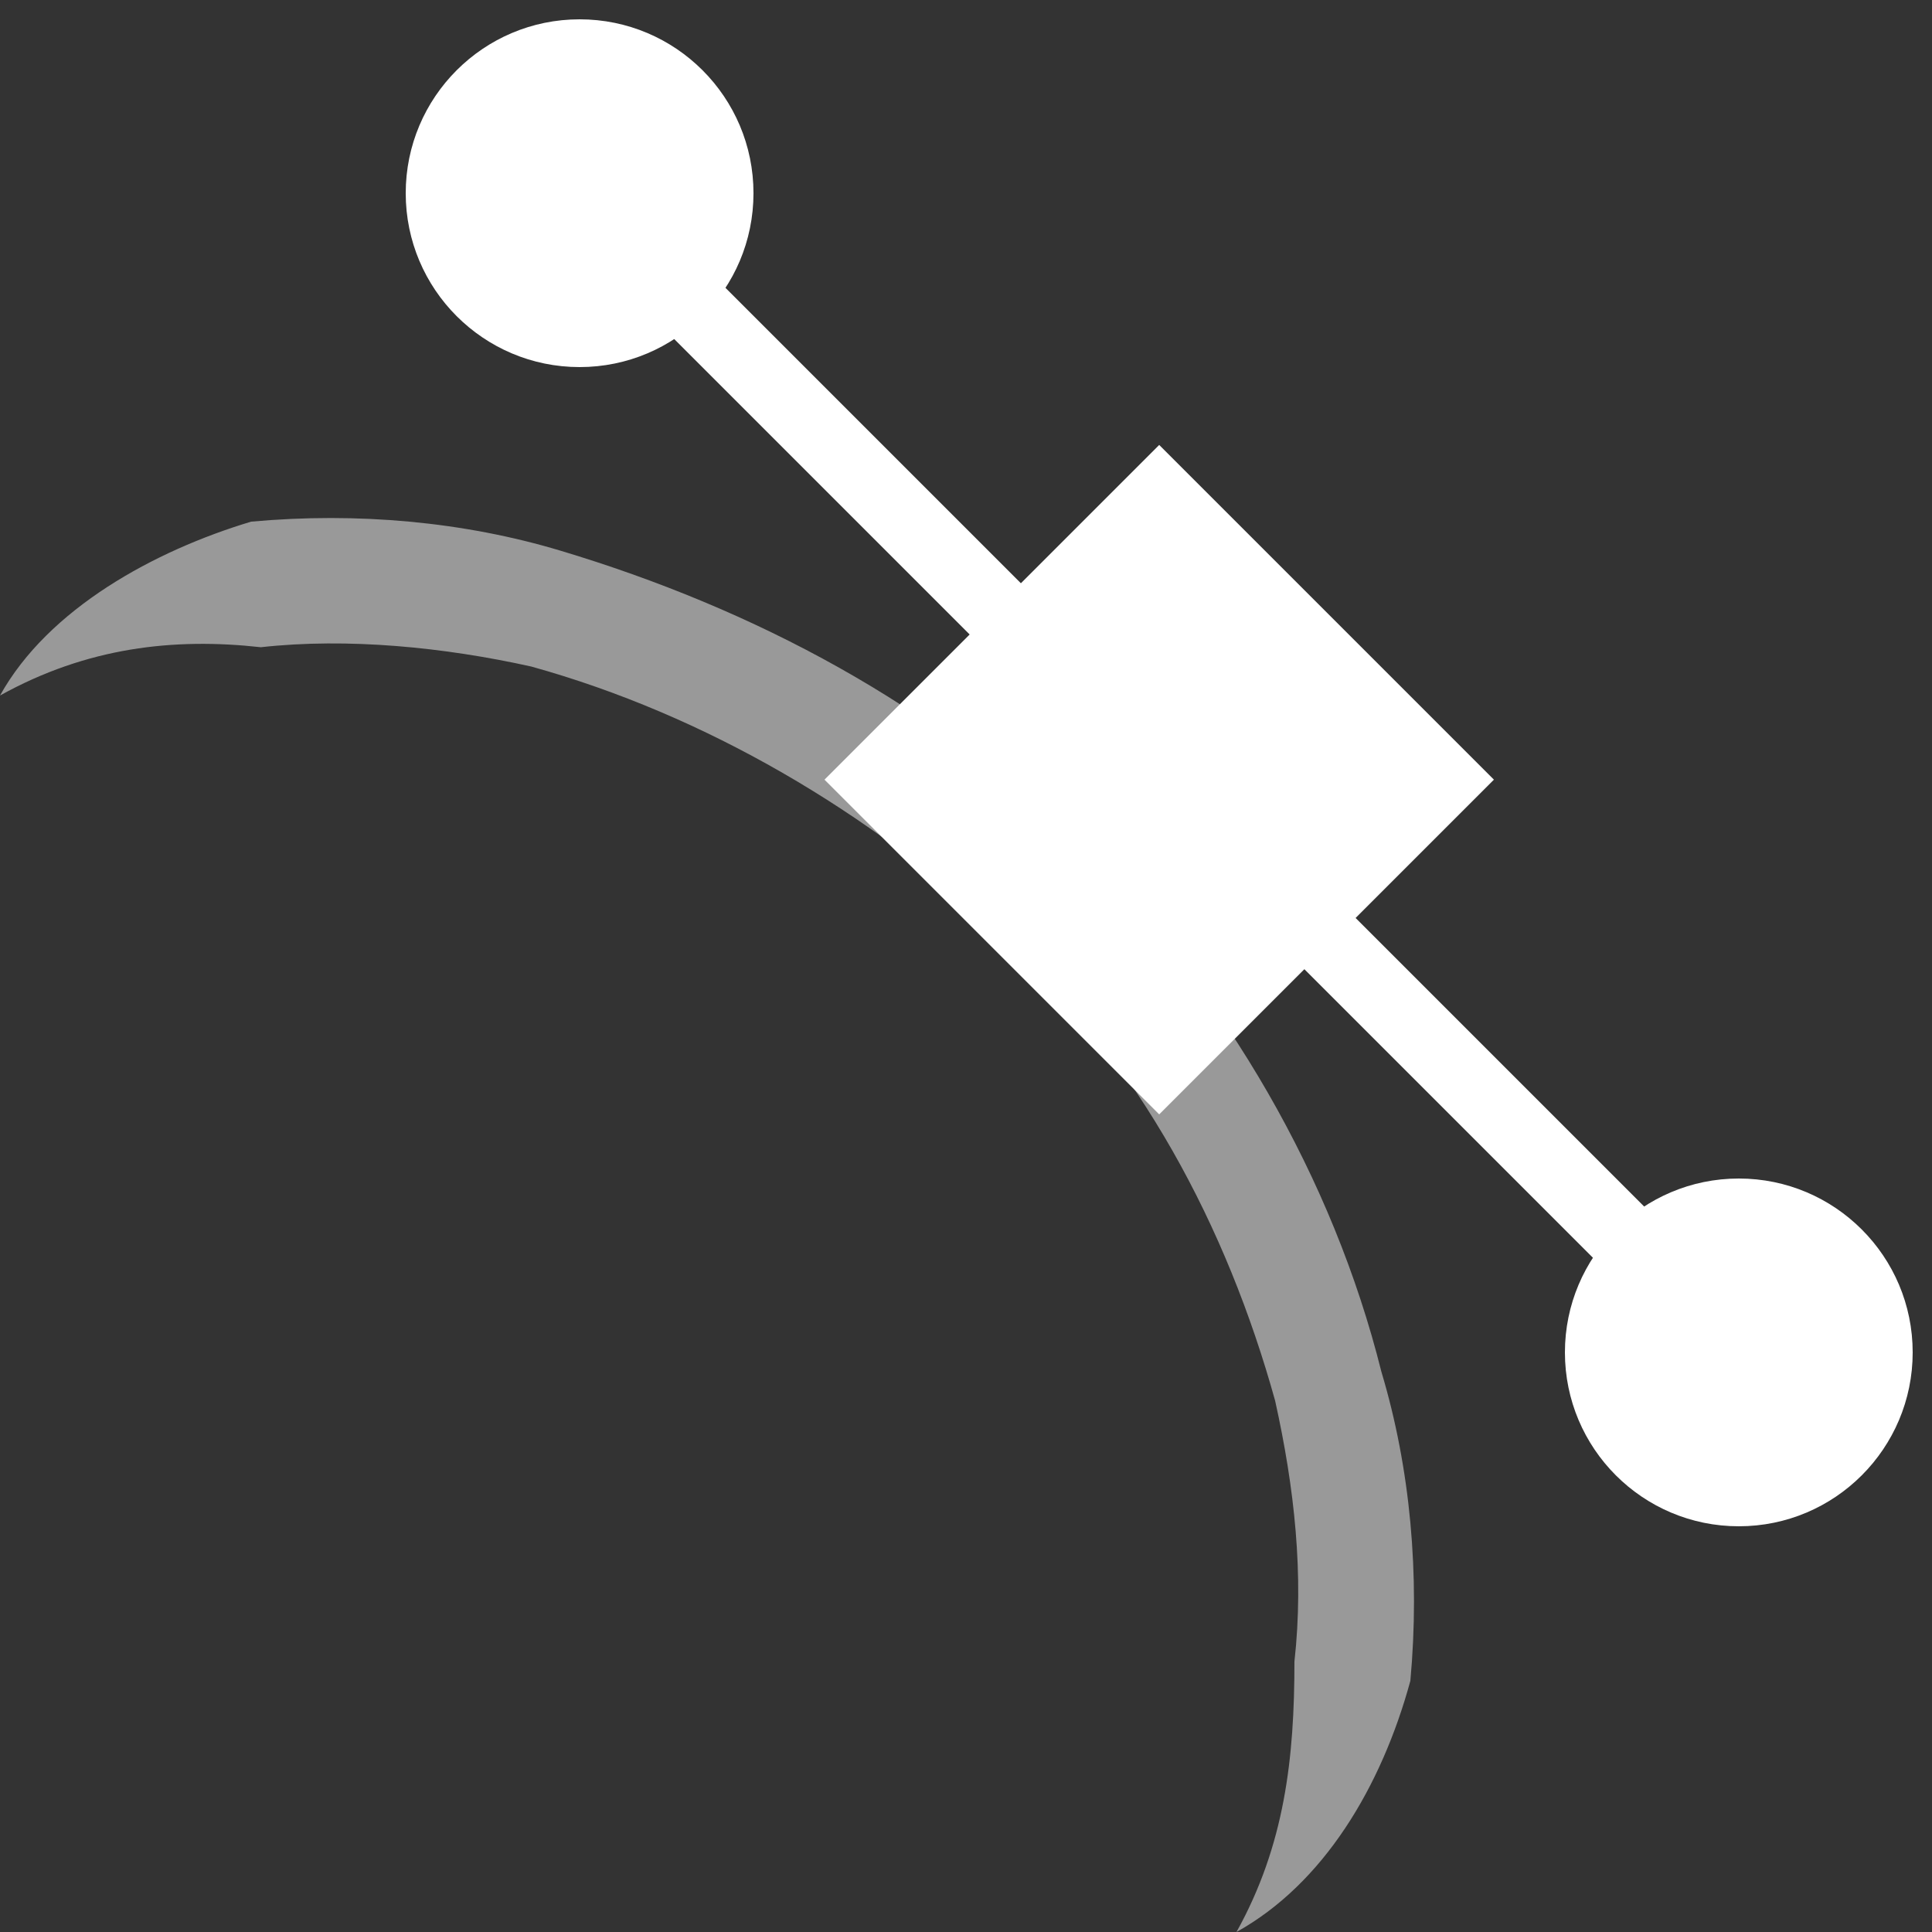 <svg width="20" height="20" viewBox="0 0 20 20" fill="none" xmlns="http://www.w3.org/2000/svg">
<rect x="0" y="0" width="20" height="20" fill="#333333" stroke="none"/>
<path opacity="0.5" d="M0 7.2C0.5 6.3 1.6 5.7 2.6 5.4C3.7 5.3 4.8 5.4 5.8 5.7C7.8 6.3 9.7 7.3 11.2 8.8C12.7 10.3 13.8 12.2 14.3 14.2C14.6 15.2 14.7 16.3 14.6 17.4C14.3 18.5 13.7 19.5 12.8 20C13.3 19.1 13.4 18.2 13.4 17.2C13.5 16.3 13.4 15.4 13.2 14.5C12.7 12.7 11.8 11 10.4 9.7C9 8.4 7.3 7.4 5.5 6.9C4.6 6.7 3.6 6.6 2.7 6.7C1.8 6.6 0.9 6.7 0 7.2Z" fill="white"/>
<path d="M6.6 2.6L17.4 13.4" stroke="white" stroke-width="0.75" stroke-miterlimit="10"/>
<path d="M6 3.8C6.994 3.8 7.8 2.994 7.8 2C7.8 1.006 6.994 0.2 6 0.2C5.006 0.2 4.2 1.006 4.2 2C4.2 2.994 5.006 3.8 6 3.8Z" fill="white"/>
<path d="M18 15.8C18.994 15.8 19.8 14.994 19.8 14C19.8 13.006 18.994 12.2 18 12.2C17.006 12.2 16.2 13.006 16.2 14C16.2 14.994 17.006 15.8 18 15.8Z" fill="white"/>
<path d="M8.535 8.071L12 11.536L15.465 8.071L12 4.606L8.535 8.071Z" fill="white"/>
</svg>
